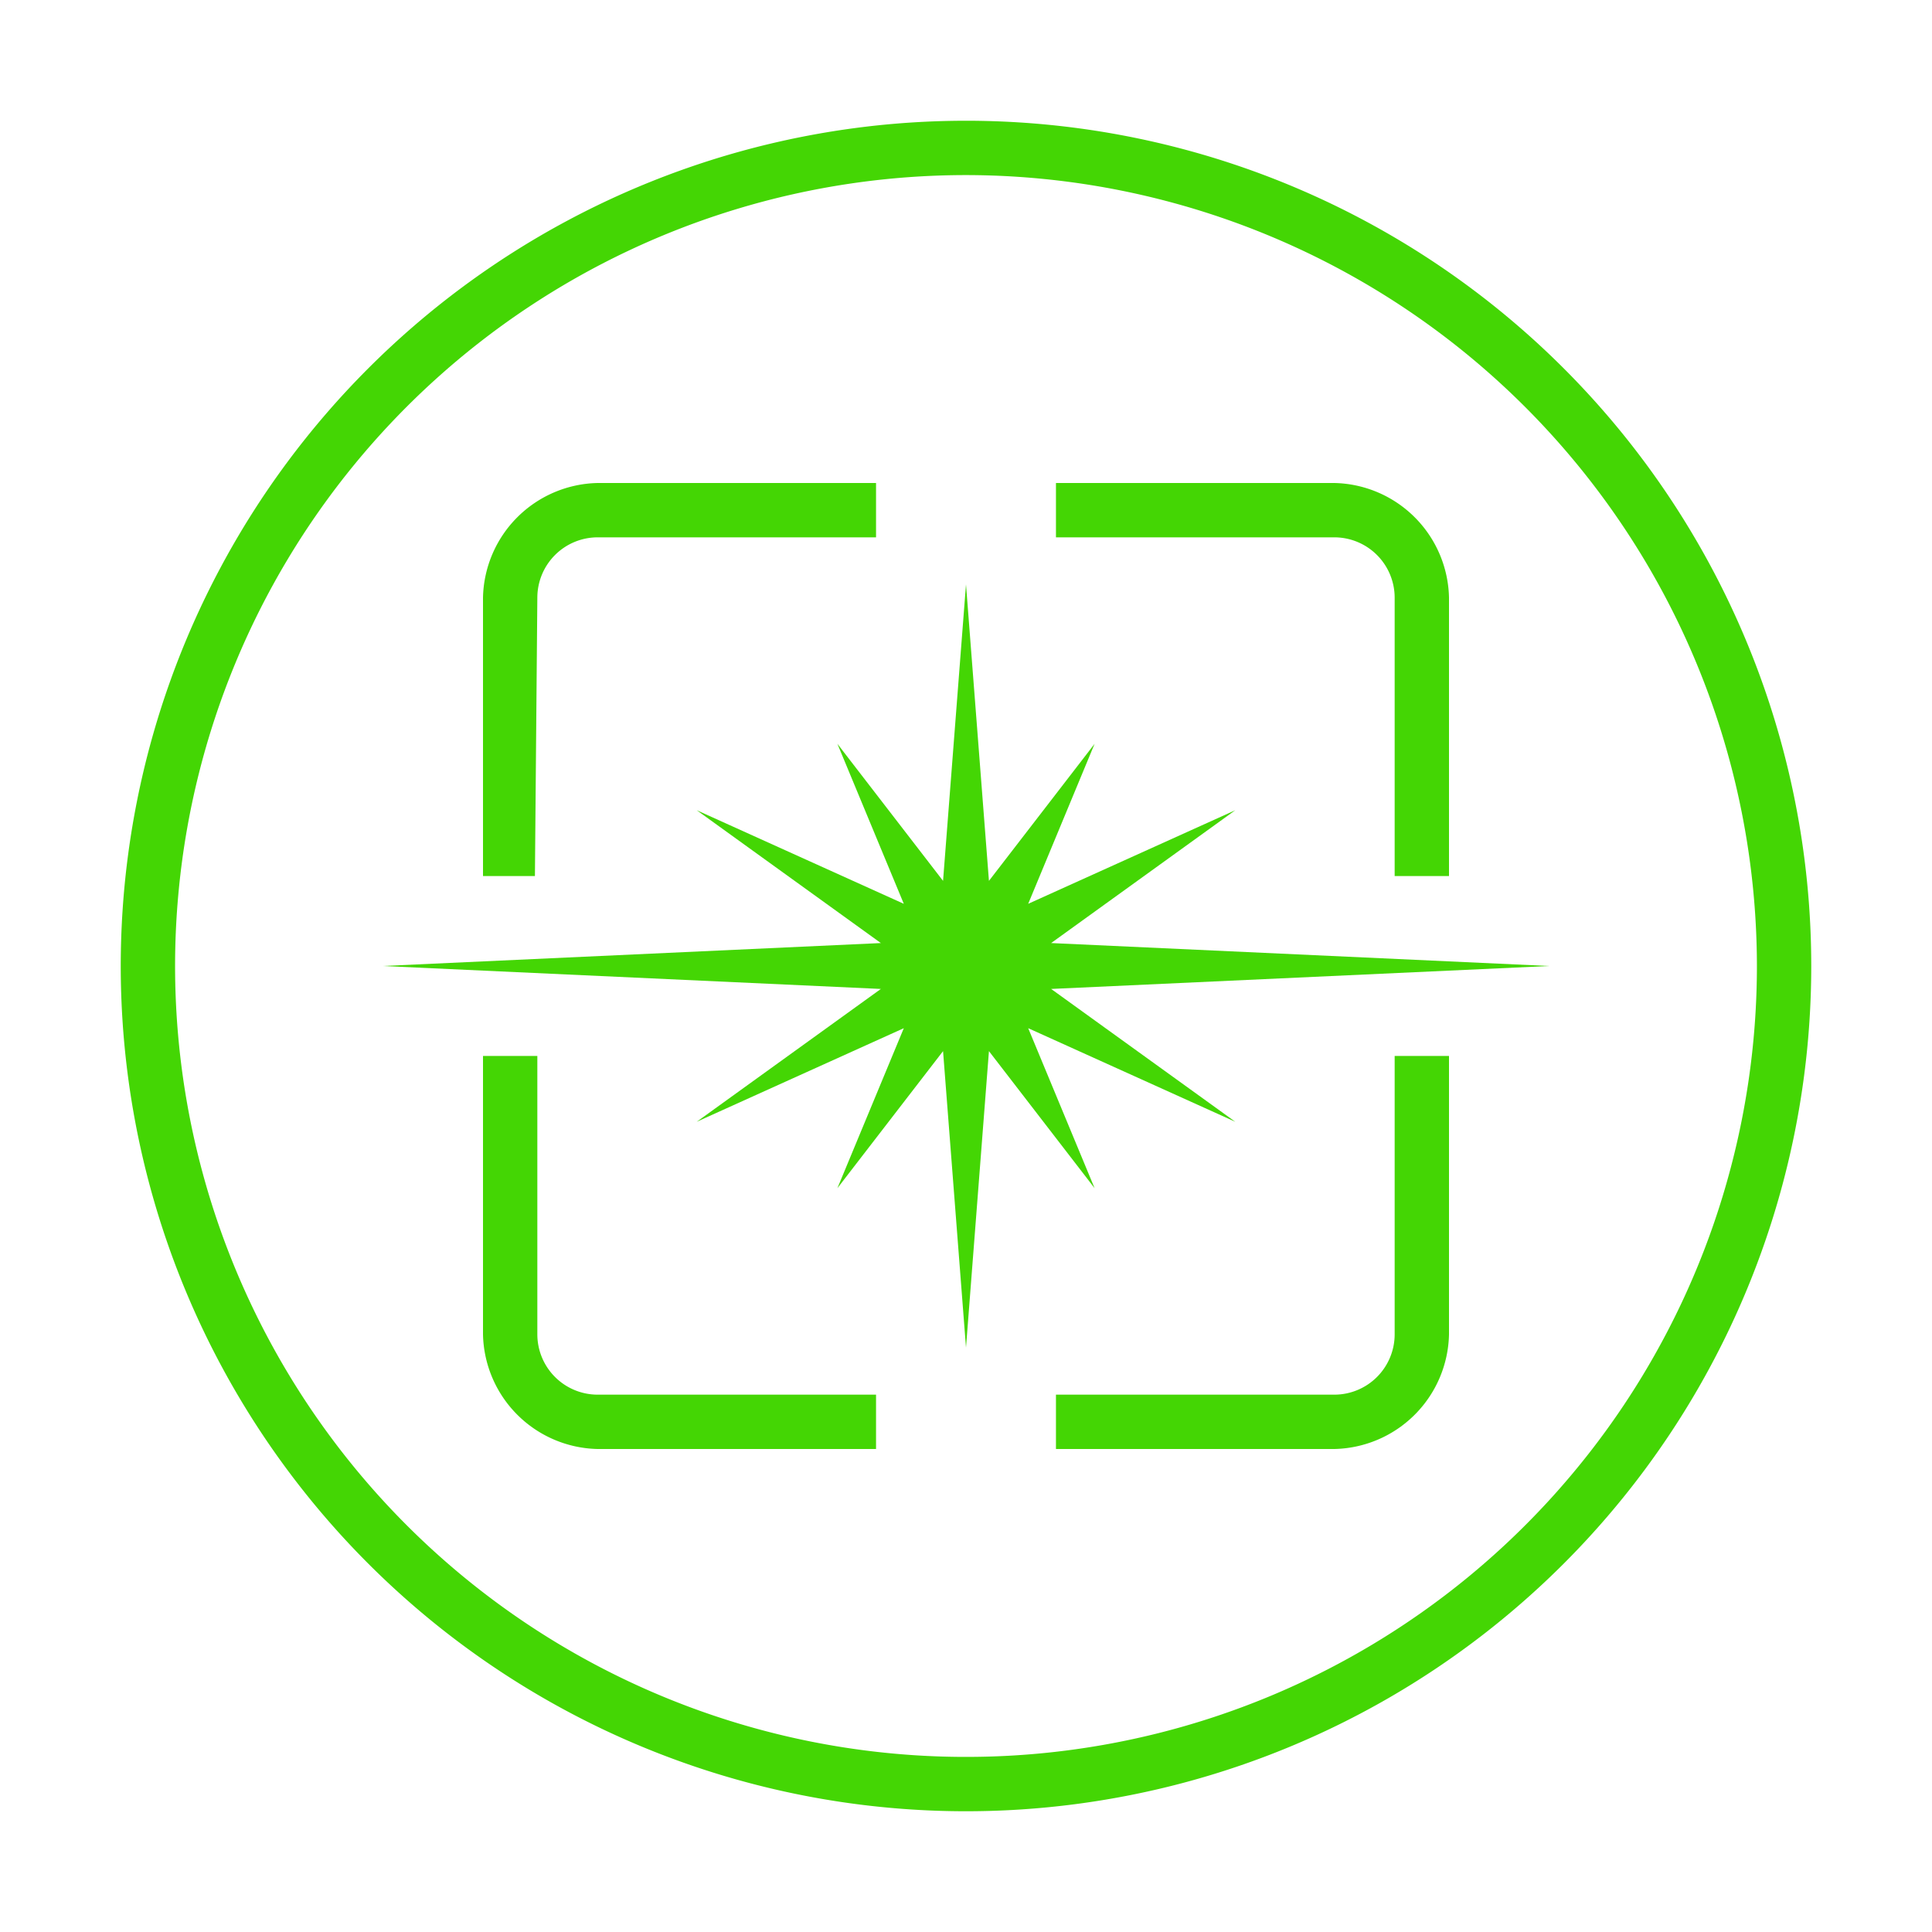 <svg xmlns="http://www.w3.org/2000/svg" viewBox="0 0 32 32">
  <defs>
    <style>
      .cls-1 {
        fill: #44d604;
      }
    </style>
  </defs>
  <title>ic</title>
  <g id="Layer_2" data-name="Layer 2">
    <g>
      <path class="cls-1" d="M16,30A14,14,0,1,1,30,16,14,14,0,0,1,16,30ZM16,2.9A13.1,13.1,0,1,0,29.1,16,13.11,13.11,0,0,0,16,2.9Z"/>
      <g>
        <g>
          <g>
            <path class="cls-1" d="M24,14.51h-.9V9.9a1,1,0,0,0-1-1H17.49V8H22.1A1.94,1.94,0,0,1,24,9.9Z"/>
            <path class="cls-1" d="M8.86,14.51H8V9.9A1.94,1.94,0,0,1,9.9,8h4.61v.9H9.9a1,1,0,0,0-1,1Z"/>
          </g>
          <g>
            <path class="cls-1" d="M14.51,24H9.9A1.94,1.94,0,0,1,8,22.1V17.49h.9V22.1a1,1,0,0,0,1,1h4.61Z"/>
            <path class="cls-1" d="M22.1,24H17.49v-.9H22.1a1,1,0,0,0,1-1V17.49H24V22.1A1.94,1.94,0,0,1,22.1,24Z"/>
          </g>
        </g>
        <polygon class="cls-1" points="15.62 14.59 16 9.68 16.38 14.59 18.13 12.32 17.03 14.97 20.46 13.42 17.41 15.62 25.66 16 17.41 16.38 20.46 18.58 17.03 17.03 18.13 19.68 16.38 17.41 16 22.32 15.62 17.41 13.87 19.68 14.97 17.03 11.54 18.58 14.59 16.38 6.34 16 14.59 15.62 11.54 13.42 14.97 14.97 13.87 12.32 15.62 14.59"/>
      </g>
    </g>
  </g>
</svg>
